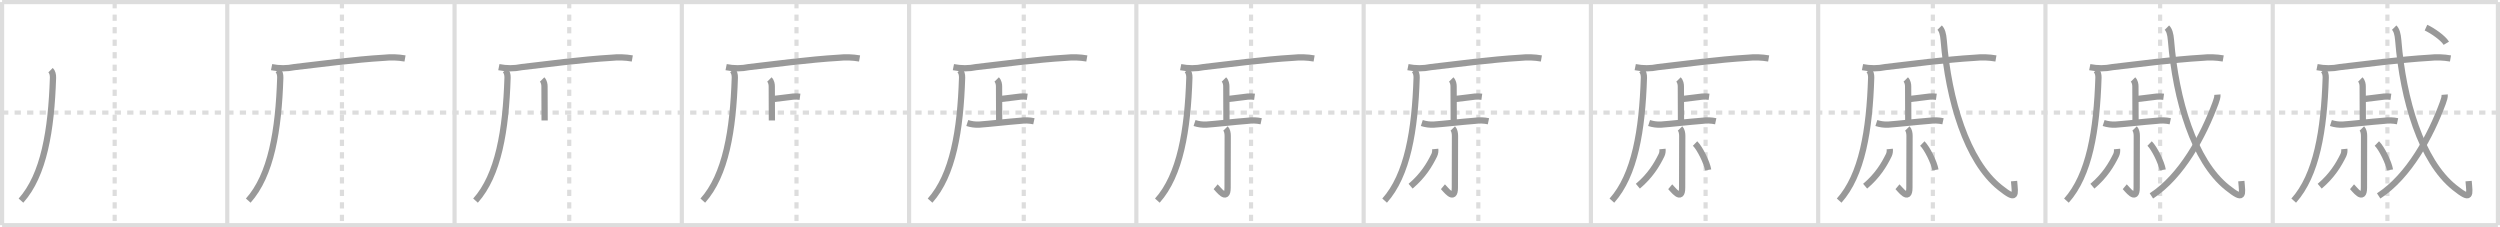 <svg width="1199px" height="109px" viewBox="0 0 1199 109" xmlns="http://www.w3.org/2000/svg" xmlns:xlink="http://www.w3.org/1999/xlink" xml:space="preserve" version="1.1" baseProfile="full">
<line x1="1" y1="1" x2="1198" y2="1" style="stroke:#ddd;stroke-width:2"></line>
<line x1="1" y1="1" x2="1" y2="108" style="stroke:#ddd;stroke-width:2"></line>
<line x1="1" y1="108" x2="1198" y2="108" style="stroke:#ddd;stroke-width:2"></line>
<line x1="1198" y1="1" x2="1198" y2="108" style="stroke:#ddd;stroke-width:2"></line>
<line x1="109" y1="1" x2="109" y2="108" style="stroke:#ddd;stroke-width:2"></line>
<line x1="218" y1="1" x2="218" y2="108" style="stroke:#ddd;stroke-width:2"></line>
<line x1="327" y1="1" x2="327" y2="108" style="stroke:#ddd;stroke-width:2"></line>
<line x1="436" y1="1" x2="436" y2="108" style="stroke:#ddd;stroke-width:2"></line>
<line x1="545" y1="1" x2="545" y2="108" style="stroke:#ddd;stroke-width:2"></line>
<line x1="654" y1="1" x2="654" y2="108" style="stroke:#ddd;stroke-width:2"></line>
<line x1="763" y1="1" x2="763" y2="108" style="stroke:#ddd;stroke-width:2"></line>
<line x1="872" y1="1" x2="872" y2="108" style="stroke:#ddd;stroke-width:2"></line>
<line x1="981" y1="1" x2="981" y2="108" style="stroke:#ddd;stroke-width:2"></line>
<line x1="1090" y1="1" x2="1090" y2="108" style="stroke:#ddd;stroke-width:2"></line>
<line x1="1" y1="54" x2="1198" y2="54" style="stroke:#ddd;stroke-width:2;stroke-dasharray:3 3"></line>
<line x1="55" y1="1" x2="55" y2="108" style="stroke:#ddd;stroke-width:2;stroke-dasharray:3 3"></line>
<line x1="164" y1="1" x2="164" y2="108" style="stroke:#ddd;stroke-width:2;stroke-dasharray:3 3"></line>
<line x1="273" y1="1" x2="273" y2="108" style="stroke:#ddd;stroke-width:2;stroke-dasharray:3 3"></line>
<line x1="382" y1="1" x2="382" y2="108" style="stroke:#ddd;stroke-width:2;stroke-dasharray:3 3"></line>
<line x1="491" y1="1" x2="491" y2="108" style="stroke:#ddd;stroke-width:2;stroke-dasharray:3 3"></line>
<line x1="600" y1="1" x2="600" y2="108" style="stroke:#ddd;stroke-width:2;stroke-dasharray:3 3"></line>
<line x1="709" y1="1" x2="709" y2="108" style="stroke:#ddd;stroke-width:2;stroke-dasharray:3 3"></line>
<line x1="818" y1="1" x2="818" y2="108" style="stroke:#ddd;stroke-width:2;stroke-dasharray:3 3"></line>
<line x1="927" y1="1" x2="927" y2="108" style="stroke:#ddd;stroke-width:2;stroke-dasharray:3 3"></line>
<line x1="1036" y1="1" x2="1036" y2="108" style="stroke:#ddd;stroke-width:2;stroke-dasharray:3 3"></line>
<line x1="1145" y1="1" x2="1145" y2="108" style="stroke:#ddd;stroke-width:2;stroke-dasharray:3 3"></line>
<path d="M24.26,33.64c0.86,0.86,1.2,2.23,1.16,3.61C24.62,62.62,21.0,84,10.06,96.22" style="fill:none;stroke:#999;stroke-width:3"></path>

<path d="M133.26,33.64c0.86,0.86,1.2,2.23,1.16,3.61C133.62,62.62,130.0,84,119.06,96.22" style="fill:none;stroke:#999;stroke-width:3"></path>
<path d="M130.25,32.2c3.68,0.73,7.35,0.73,11.02-0.03c10.93-1.27,29.19-3.67,42.86-4.46c3.38-0.36,6.76-0.25,10.12,0.33" style="fill:none;stroke:#999;stroke-width:3"></path>

<path d="M242.26,33.64c0.86,0.86,1.2,2.23,1.16,3.61C242.62,62.62,239.0,84,228.06,96.22" style="fill:none;stroke:#999;stroke-width:3"></path>
<path d="M239.25,32.2c3.68,0.73,7.35,0.73,11.02-0.03c10.93-1.27,29.19-3.67,42.86-4.46c3.38-0.36,6.76-0.25,10.12,0.33" style="fill:none;stroke:#999;stroke-width:3"></path>
<path d="M260.0,38.13c0.94,0.94,1.14,2.37,1.14,3.31c0,0.6,0.06,12.31,0.06,16.32" style="fill:none;stroke:#999;stroke-width:3"></path>

<path d="M351.26,33.64c0.86,0.86,1.2,2.23,1.16,3.61C351.62,62.62,348.0,84,337.06,96.22" style="fill:none;stroke:#999;stroke-width:3"></path>
<path d="M348.25,32.2c3.68,0.73,7.35,0.73,11.02-0.03c10.93-1.27,29.19-3.67,42.86-4.46c3.38-0.36,6.76-0.25,10.12,0.33" style="fill:none;stroke:#999;stroke-width:3"></path>
<path d="M369.0,38.13c0.94,0.94,1.14,2.37,1.14,3.31c0,0.6,0.06,12.31,0.06,16.32" style="fill:none;stroke:#999;stroke-width:3"></path>
<path d="M371.16,47.45c1.42-0.1,7.27-0.93,9.21-1.12c1.1-0.1,2.2-0.07,3.31,0.08" style="fill:none;stroke:#999;stroke-width:3"></path>

<path d="M460.26,33.64c0.86,0.86,1.2,2.23,1.16,3.61C460.62,62.62,457.0,84,446.06,96.22" style="fill:none;stroke:#999;stroke-width:3"></path>
<path d="M457.25,32.2c3.68,0.73,7.35,0.73,11.02-0.03c10.93-1.27,29.19-3.67,42.86-4.46c3.38-0.36,6.76-0.25,10.12,0.33" style="fill:none;stroke:#999;stroke-width:3"></path>
<path d="M478.0,38.13c0.94,0.94,1.14,2.37,1.14,3.31c0,0.6,0.06,12.31,0.06,16.32" style="fill:none;stroke:#999;stroke-width:3"></path>
<path d="M480.16,47.45c1.42-0.1,7.27-0.93,9.21-1.12c1.1-0.1,2.2-0.07,3.31,0.08" style="fill:none;stroke:#999;stroke-width:3"></path>
<path d="M463.9,59c1.86,0.6,3.77,0.86,5.73,0.76c4.96-0.34,13-1.31,19.75-1.83c2.17-0.3,4.33-0.23,6.48,0.22" style="fill:none;stroke:#999;stroke-width:3"></path>

<path d="M569.26,33.64c0.86,0.86,1.2,2.23,1.16,3.61C569.62,62.62,566.0,84,555.06,96.22" style="fill:none;stroke:#999;stroke-width:3"></path>
<path d="M566.25,32.2c3.68,0.73,7.35,0.73,11.02-0.03c10.93-1.27,29.19-3.67,42.86-4.46c3.38-0.36,6.76-0.25,10.12,0.33" style="fill:none;stroke:#999;stroke-width:3"></path>
<path d="M587.0,38.13c0.94,0.94,1.14,2.37,1.14,3.31c0,0.6,0.06,12.31,0.06,16.32" style="fill:none;stroke:#999;stroke-width:3"></path>
<path d="M589.16,47.45c1.42-0.1,7.27-0.93,9.21-1.12c1.1-0.1,2.2-0.07,3.31,0.08" style="fill:none;stroke:#999;stroke-width:3"></path>
<path d="M572.9,59c1.86,0.6,3.77,0.86,5.73,0.76c4.96-0.34,13-1.31,19.75-1.83c2.17-0.3,4.33-0.23,6.48,0.22" style="fill:none;stroke:#999;stroke-width:3"></path>
<path d="M587.75,61.62c0.81,0.82,1.06,2.26,1.06,3.56c0,9.4-0.06,21.62-0.06,24.82c0,7.26-4.75,0.37-5.72-0.44" style="fill:none;stroke:#999;stroke-width:3"></path>

<path d="M678.26,33.64c0.86,0.86,1.2,2.23,1.16,3.61C678.62,62.62,675.0,84,664.06,96.22" style="fill:none;stroke:#999;stroke-width:3"></path>
<path d="M675.25,32.2c3.68,0.73,7.35,0.73,11.02-0.03c10.93-1.27,29.19-3.67,42.86-4.46c3.38-0.36,6.76-0.25,10.12,0.33" style="fill:none;stroke:#999;stroke-width:3"></path>
<path d="M696.0,38.13c0.94,0.94,1.14,2.37,1.14,3.31c0,0.6,0.06,12.31,0.06,16.32" style="fill:none;stroke:#999;stroke-width:3"></path>
<path d="M698.16,47.45c1.42-0.1,7.27-0.93,9.21-1.12c1.1-0.1,2.2-0.07,3.31,0.08" style="fill:none;stroke:#999;stroke-width:3"></path>
<path d="M681.9,59c1.86,0.6,3.77,0.86,5.73,0.76c4.96-0.34,13-1.31,19.75-1.83c2.17-0.3,4.33-0.23,6.48,0.22" style="fill:none;stroke:#999;stroke-width:3"></path>
<path d="M696.75,61.62c0.81,0.82,1.06,2.26,1.06,3.56c0,9.4-0.06,21.62-0.06,24.82c0,7.26-4.75,0.37-5.72-0.44" style="fill:none;stroke:#999;stroke-width:3"></path>
<path d="M688.33,71.46c0.1,1.04-0.02,2.06-0.48,3C685.62,79,682.5,84.25,676.52,89.3" style="fill:none;stroke:#999;stroke-width:3"></path>

<path d="M787.26,33.64c0.86,0.86,1.2,2.23,1.16,3.61C787.62,62.62,784.0,84,773.06,96.22" style="fill:none;stroke:#999;stroke-width:3"></path>
<path d="M784.25,32.2c3.68,0.73,7.35,0.73,11.02-0.03c10.93-1.27,29.19-3.67,42.86-4.46c3.38-0.36,6.76-0.25,10.12,0.33" style="fill:none;stroke:#999;stroke-width:3"></path>
<path d="M805.0,38.13c0.94,0.94,1.14,2.37,1.14,3.31c0,0.6,0.06,12.31,0.06,16.32" style="fill:none;stroke:#999;stroke-width:3"></path>
<path d="M807.16,47.45c1.42-0.1,7.27-0.93,9.21-1.12c1.1-0.1,2.2-0.07,3.31,0.08" style="fill:none;stroke:#999;stroke-width:3"></path>
<path d="M790.9,59c1.86,0.6,3.77,0.86,5.73,0.76c4.96-0.34,13-1.31,19.75-1.83c2.17-0.3,4.33-0.23,6.48,0.22" style="fill:none;stroke:#999;stroke-width:3"></path>
<path d="M805.75,61.62c0.81,0.82,1.06,2.26,1.06,3.56c0,9.4-0.06,21.62-0.06,24.82c0,7.26-4.75,0.37-5.72-0.44" style="fill:none;stroke:#999;stroke-width:3"></path>
<path d="M797.33,71.46c0.1,1.04-0.02,2.06-0.48,3C794.62,79,791.5,84.25,785.52,89.3" style="fill:none;stroke:#999;stroke-width:3"></path>
<path d="M812.95,68.83c2.3,2.23,5.71,9.19,6.28,12.66" style="fill:none;stroke:#999;stroke-width:3"></path>

<path d="M896.26,33.64c0.86,0.86,1.2,2.23,1.16,3.61C896.62,62.62,893.0,84,882.06,96.22" style="fill:none;stroke:#999;stroke-width:3"></path>
<path d="M893.25,32.2c3.68,0.73,7.35,0.73,11.02-0.03c10.93-1.27,29.19-3.67,42.86-4.46c3.38-0.36,6.76-0.25,10.12,0.33" style="fill:none;stroke:#999;stroke-width:3"></path>
<path d="M914.0,38.13c0.94,0.94,1.14,2.37,1.14,3.31c0,0.6,0.06,12.31,0.06,16.32" style="fill:none;stroke:#999;stroke-width:3"></path>
<path d="M916.16,47.45c1.42-0.1,7.27-0.93,9.21-1.12c1.1-0.1,2.2-0.07,3.31,0.08" style="fill:none;stroke:#999;stroke-width:3"></path>
<path d="M899.9,59c1.86,0.6,3.77,0.86,5.73,0.76c4.96-0.34,13-1.31,19.75-1.83c2.17-0.3,4.33-0.23,6.48,0.22" style="fill:none;stroke:#999;stroke-width:3"></path>
<path d="M914.75,61.62c0.81,0.82,1.06,2.26,1.06,3.56c0,9.4-0.06,21.62-0.06,24.82c0,7.26-4.75,0.37-5.72-0.44" style="fill:none;stroke:#999;stroke-width:3"></path>
<path d="M906.33,71.46c0.1,1.04-0.02,2.06-0.48,3C903.62,79,900.5,84.25,894.52,89.3" style="fill:none;stroke:#999;stroke-width:3"></path>
<path d="M921.95,68.83c2.3,2.23,5.71,9.19,6.28,12.66" style="fill:none;stroke:#999;stroke-width:3"></path>
<path d="M930.25,13.25c1.12,1.12,1.7,3,1.95,6.09c2.3,28.53,11.05,57.91,26.99,70.62c8.22,6.56,7.32,3.66,6.75-3.11" style="fill:none;stroke:#999;stroke-width:3"></path>

<path d="M1005.26,33.64c0.86,0.86,1.2,2.23,1.16,3.61C1005.62,62.62,1002.0,84,991.06,96.22" style="fill:none;stroke:#999;stroke-width:3"></path>
<path d="M1002.25,32.2c3.68,0.73,7.35,0.73,11.02-0.03c10.93-1.27,29.19-3.67,42.86-4.46c3.38-0.36,6.76-0.25,10.12,0.33" style="fill:none;stroke:#999;stroke-width:3"></path>
<path d="M1023.0,38.13c0.94,0.94,1.14,2.37,1.14,3.31c0,0.6,0.06,12.31,0.06,16.32" style="fill:none;stroke:#999;stroke-width:3"></path>
<path d="M1025.16,47.45c1.42-0.1,7.27-0.93,9.21-1.12c1.1-0.1,2.2-0.07,3.31,0.08" style="fill:none;stroke:#999;stroke-width:3"></path>
<path d="M1008.9,59c1.86,0.6,3.77,0.86,5.73,0.76c4.96-0.34,13-1.31,19.75-1.83c2.17-0.3,4.33-0.23,6.48,0.22" style="fill:none;stroke:#999;stroke-width:3"></path>
<path d="M1023.75,61.62c0.81,0.82,1.06,2.26,1.06,3.56c0,9.4-0.06,21.62-0.06,24.82c0,7.26-4.75,0.37-5.72-0.44" style="fill:none;stroke:#999;stroke-width:3"></path>
<path d="M1015.33,71.46c0.1,1.04-0.02,2.06-0.48,3C1012.62,79,1009.5,84.25,1003.52,89.3" style="fill:none;stroke:#999;stroke-width:3"></path>
<path d="M1030.95,68.83c2.3,2.23,5.71,9.19,6.28,12.66" style="fill:none;stroke:#999;stroke-width:3"></path>
<path d="M1039.25,13.25c1.12,1.12,1.7,3,1.95,6.09c2.3,28.53,11.05,57.91,26.99,70.62c8.22,6.56,7.32,3.66,6.75-3.11" style="fill:none;stroke:#999;stroke-width:3"></path>
<path d="M1063.47,45.39c0.09,1.13-0.35,2.48-0.92,4.04c-5.8,15.69-16.17,35.06-30.74,44.53" style="fill:none;stroke:#999;stroke-width:3"></path>

<path d="M1114.26,33.64c0.86,0.86,1.2,2.23,1.16,3.61C1114.62,62.62,1111.0,84,1100.06,96.22" style="fill:none;stroke:#999;stroke-width:3"></path>
<path d="M1111.25,32.2c3.68,0.73,7.35,0.73,11.02-0.03c10.93-1.27,29.19-3.67,42.86-4.46c3.38-0.36,6.76-0.25,10.12,0.33" style="fill:none;stroke:#999;stroke-width:3"></path>
<path d="M1132.0,38.13c0.94,0.94,1.14,2.37,1.14,3.31c0,0.6,0.06,12.31,0.06,16.32" style="fill:none;stroke:#999;stroke-width:3"></path>
<path d="M1134.16,47.45c1.42-0.1,7.27-0.93,9.21-1.12c1.1-0.1,2.2-0.07,3.31,0.08" style="fill:none;stroke:#999;stroke-width:3"></path>
<path d="M1117.9,59c1.86,0.6,3.77,0.86,5.73,0.76c4.96-0.34,13-1.31,19.75-1.83c2.17-0.3,4.33-0.23,6.48,0.22" style="fill:none;stroke:#999;stroke-width:3"></path>
<path d="M1132.75,61.62c0.81,0.82,1.06,2.26,1.06,3.56c0,9.4-0.06,21.62-0.06,24.82c0,7.26-4.75,0.37-5.72-0.44" style="fill:none;stroke:#999;stroke-width:3"></path>
<path d="M1124.33,71.46c0.1,1.04-0.02,2.06-0.48,3C1121.62,79,1118.5,84.25,1112.52,89.3" style="fill:none;stroke:#999;stroke-width:3"></path>
<path d="M1139.95,68.83c2.3,2.23,5.71,9.19,6.28,12.66" style="fill:none;stroke:#999;stroke-width:3"></path>
<path d="M1148.25,13.25c1.12,1.12,1.7,3,1.95,6.09c2.3,28.53,11.05,57.91,26.99,70.62c8.22,6.56,7.32,3.66,6.75-3.11" style="fill:none;stroke:#999;stroke-width:3"></path>
<path d="M1172.47,45.39c0.09,1.13-0.35,2.48-0.92,4.04c-5.8,15.69-16.17,35.06-30.74,44.53" style="fill:none;stroke:#999;stroke-width:3"></path>
<path d="M1163.5,13.25c3.18,1.45,8.27,5.01,9.75,7.5" style="fill:none;stroke:#999;stroke-width:3"></path>

</svg>